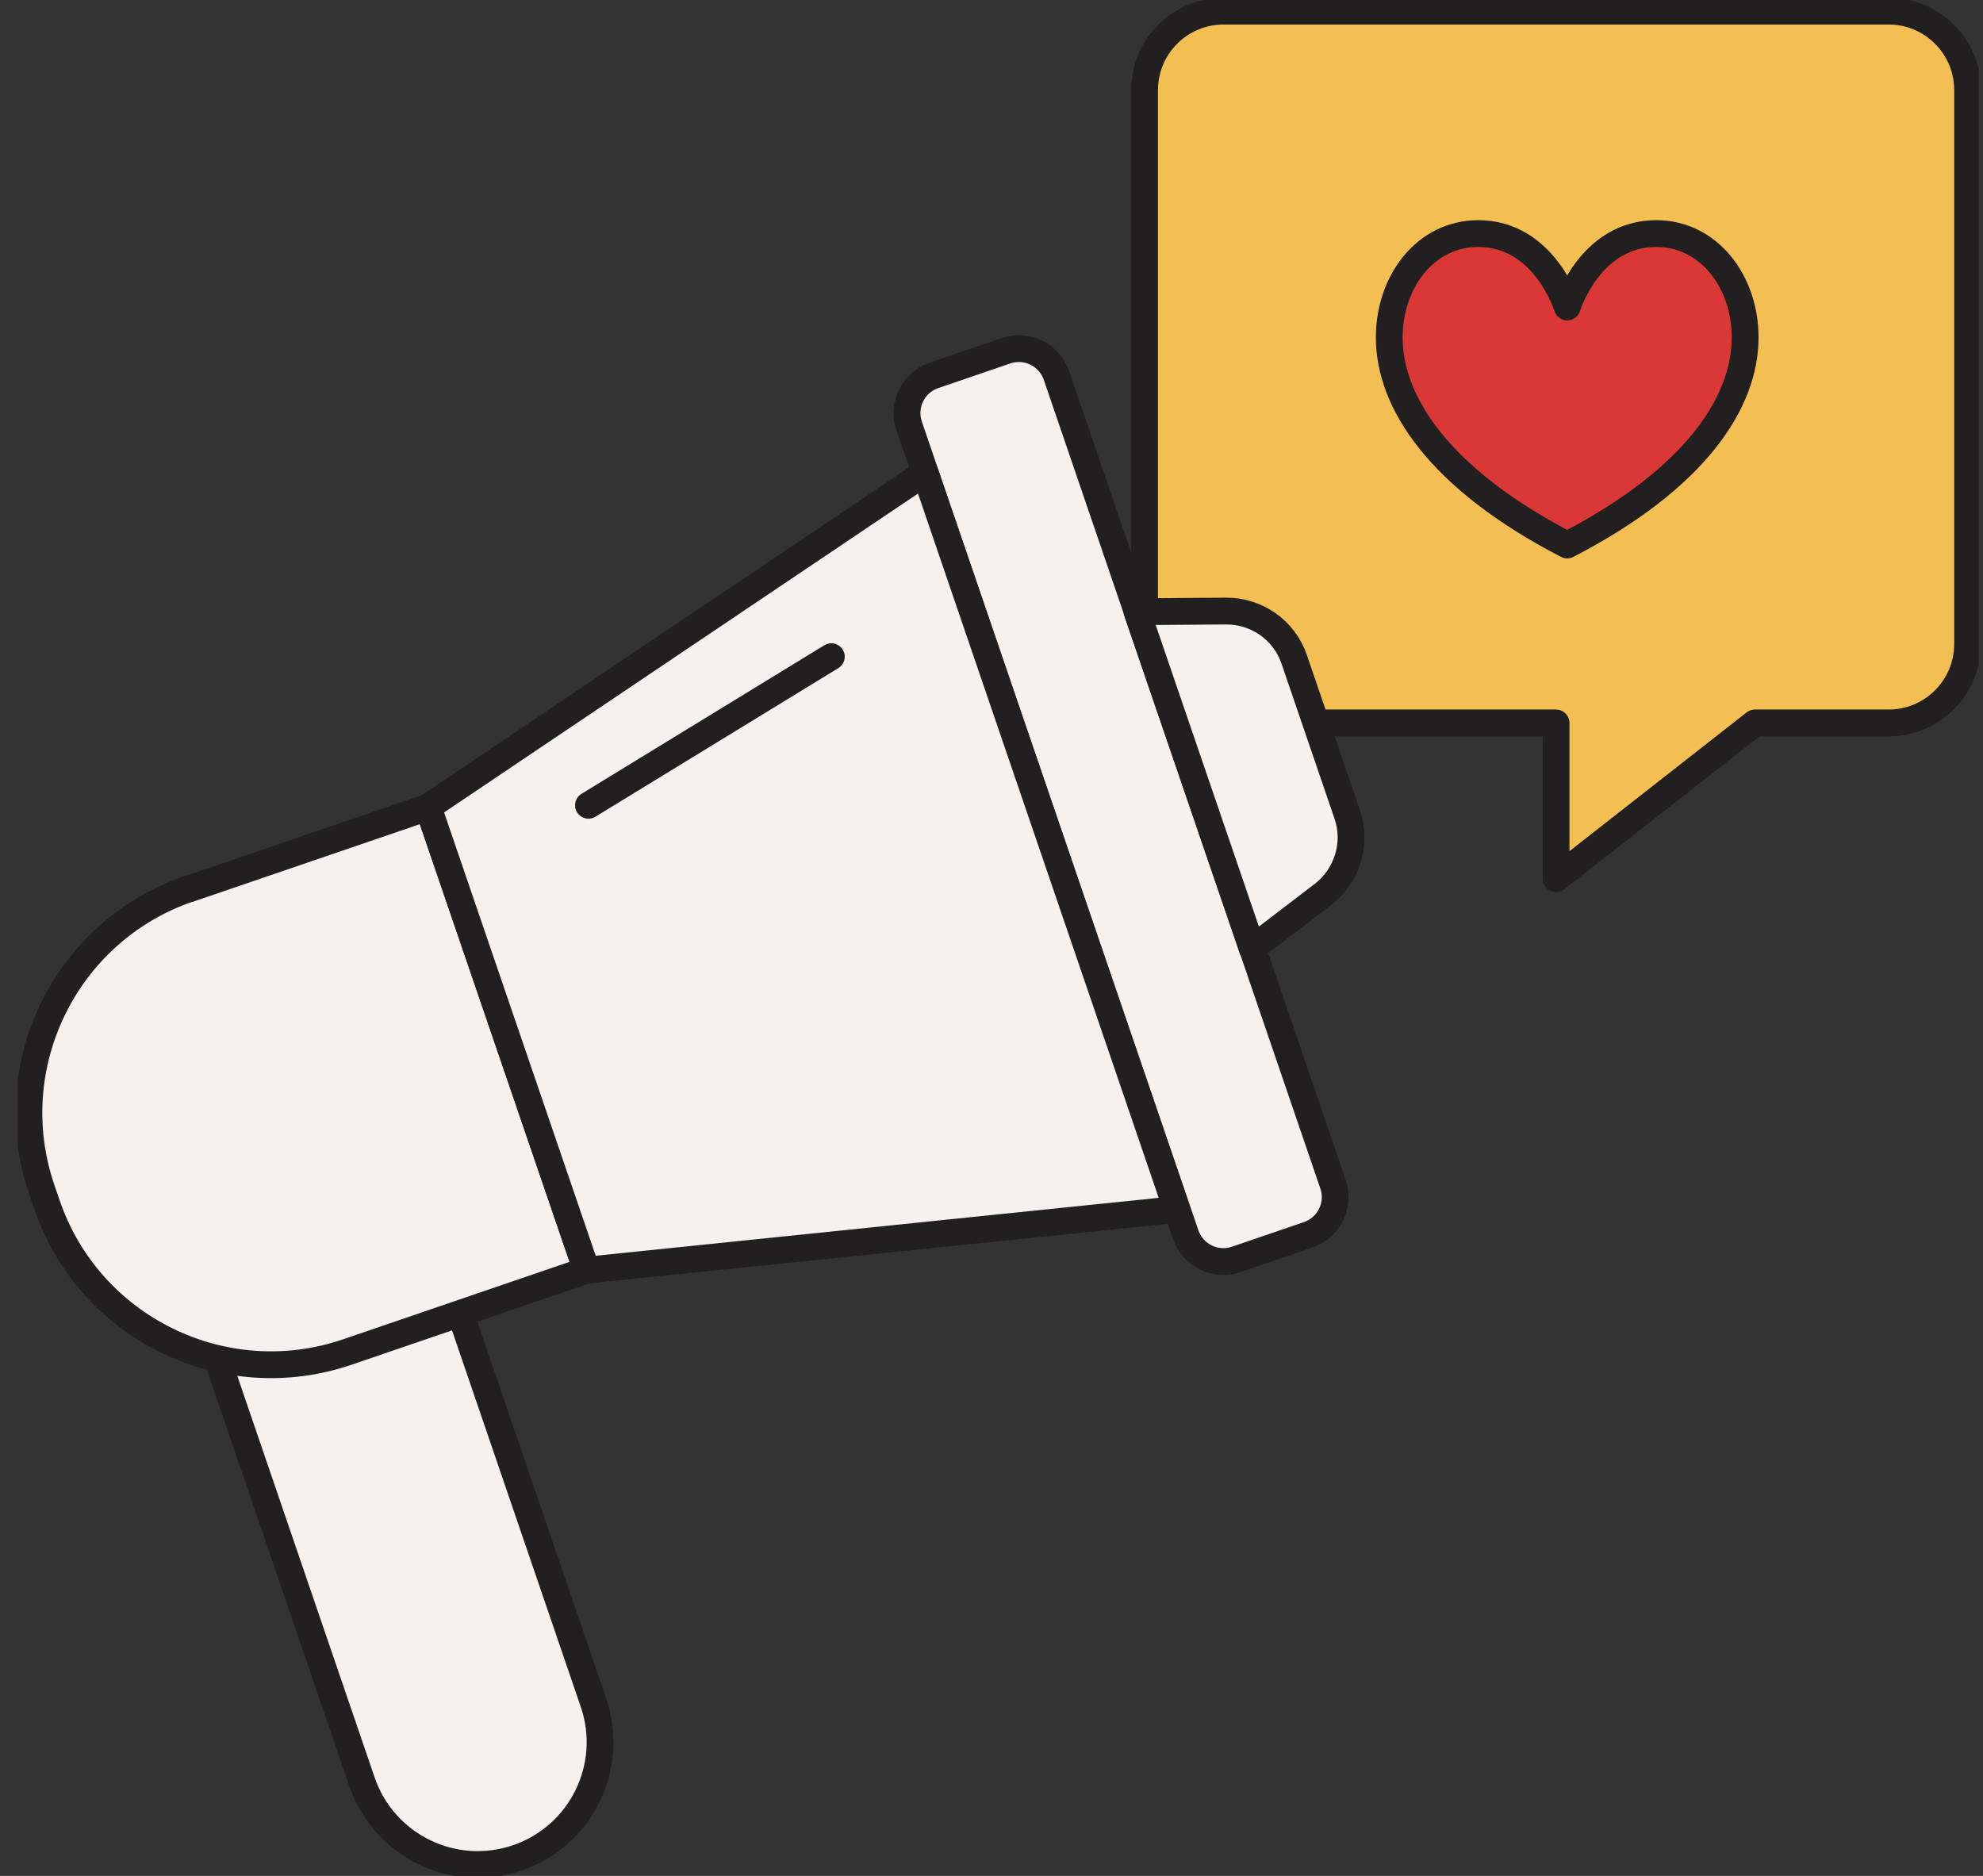 <svg width='74' height='70' viewBox='0 0 74 70' fill='none' xmlns='http://www.w3.org/2000/svg'><rect x="0" y="0" width="74" height="70" fill="#333333" stroke="none"/><g clip-path='url(#clip0_5166_109581)'><path d='M70.478 0.415H45.659C44.032 0.415 42.712 1.735 42.712 3.362V24.031C42.712 25.657 44.032 26.977 45.659 26.977H58.068V32.788L65.489 26.977H70.478C72.105 26.977 73.425 25.657 73.425 24.031V3.362C73.425 1.735 72.105 0.415 70.478 0.415Z' fill='#F4BF52' stroke='#221F20' stroke-linecap='round' stroke-linejoin='round'/><path d='M15.7 44.682C14.884 42.297 12.289 41.024 9.903 41.84C7.517 42.656 6.244 45.251 7.06 47.637L13.507 66.487C14.323 68.873 16.918 70.145 19.304 69.329C21.689 68.514 22.962 65.918 22.146 63.532L15.7 44.682Z' fill='#F6F1EE' stroke='#221F20' stroke-linecap='round' stroke-linejoin='round'/><path d='M7.057 33.17L15.979 30.119L21.889 47.398L12.966 50.45C8.356 52.026 3.328 49.561 1.752 44.951L1.555 44.377C-0.021 39.767 2.444 34.739 7.054 33.163L7.057 33.17Z' fill='#F6F1EE' stroke='#221F20' stroke-linecap='round' stroke-linejoin='round'/><path d='M37.539 13.089L34.853 14.008C34.076 14.273 33.662 15.118 33.928 15.894L44.247 46.07C44.513 46.846 45.357 47.26 46.134 46.995L48.82 46.076C49.596 45.811 50.011 44.966 49.745 44.19L39.425 14.014C39.16 13.238 38.315 12.823 37.539 13.089Z' fill='#F6F1EE' stroke='#221F20' stroke-linecap='round' stroke-linejoin='round'/><path d='M43.916 45.131L21.886 47.397L15.975 30.115L34.519 17.639L43.916 45.131Z' fill='#F6F1EE' stroke='#221F20' stroke-linecap='round' stroke-linejoin='round'/><path d='M49.369 33.377L46.73 35.394L42.43 22.827L45.75 22.802C46.904 22.794 47.933 23.524 48.298 24.611L50.274 30.389C50.647 31.476 50.274 32.68 49.361 33.385L49.369 33.377Z' fill='#F6F1EE' stroke='#221F20' stroke-linecap='round' stroke-linejoin='round'/><path d='M58.483 11.455C58.483 11.455 59.322 8.716 61.804 8.716C63.771 8.716 65.124 10.509 65.124 12.592C65.124 15.008 63.281 17.855 58.483 20.337C53.685 17.855 51.843 14.999 51.843 12.592C51.843 10.509 53.196 8.716 55.163 8.716C57.645 8.716 58.483 11.455 58.483 11.455Z' fill='#DA3837' stroke='#221F20' stroke-linecap='round' stroke-linejoin='round'/><path d='M21.96 30.049L31.024 24.504' stroke='#221F20' stroke-linecap='round' stroke-linejoin='round'/></g><defs><clipPath id='clip0_5166_109581'><rect width='73.179' height='70' fill='white' transform='translate(0.66)'/></clipPath></defs></svg>